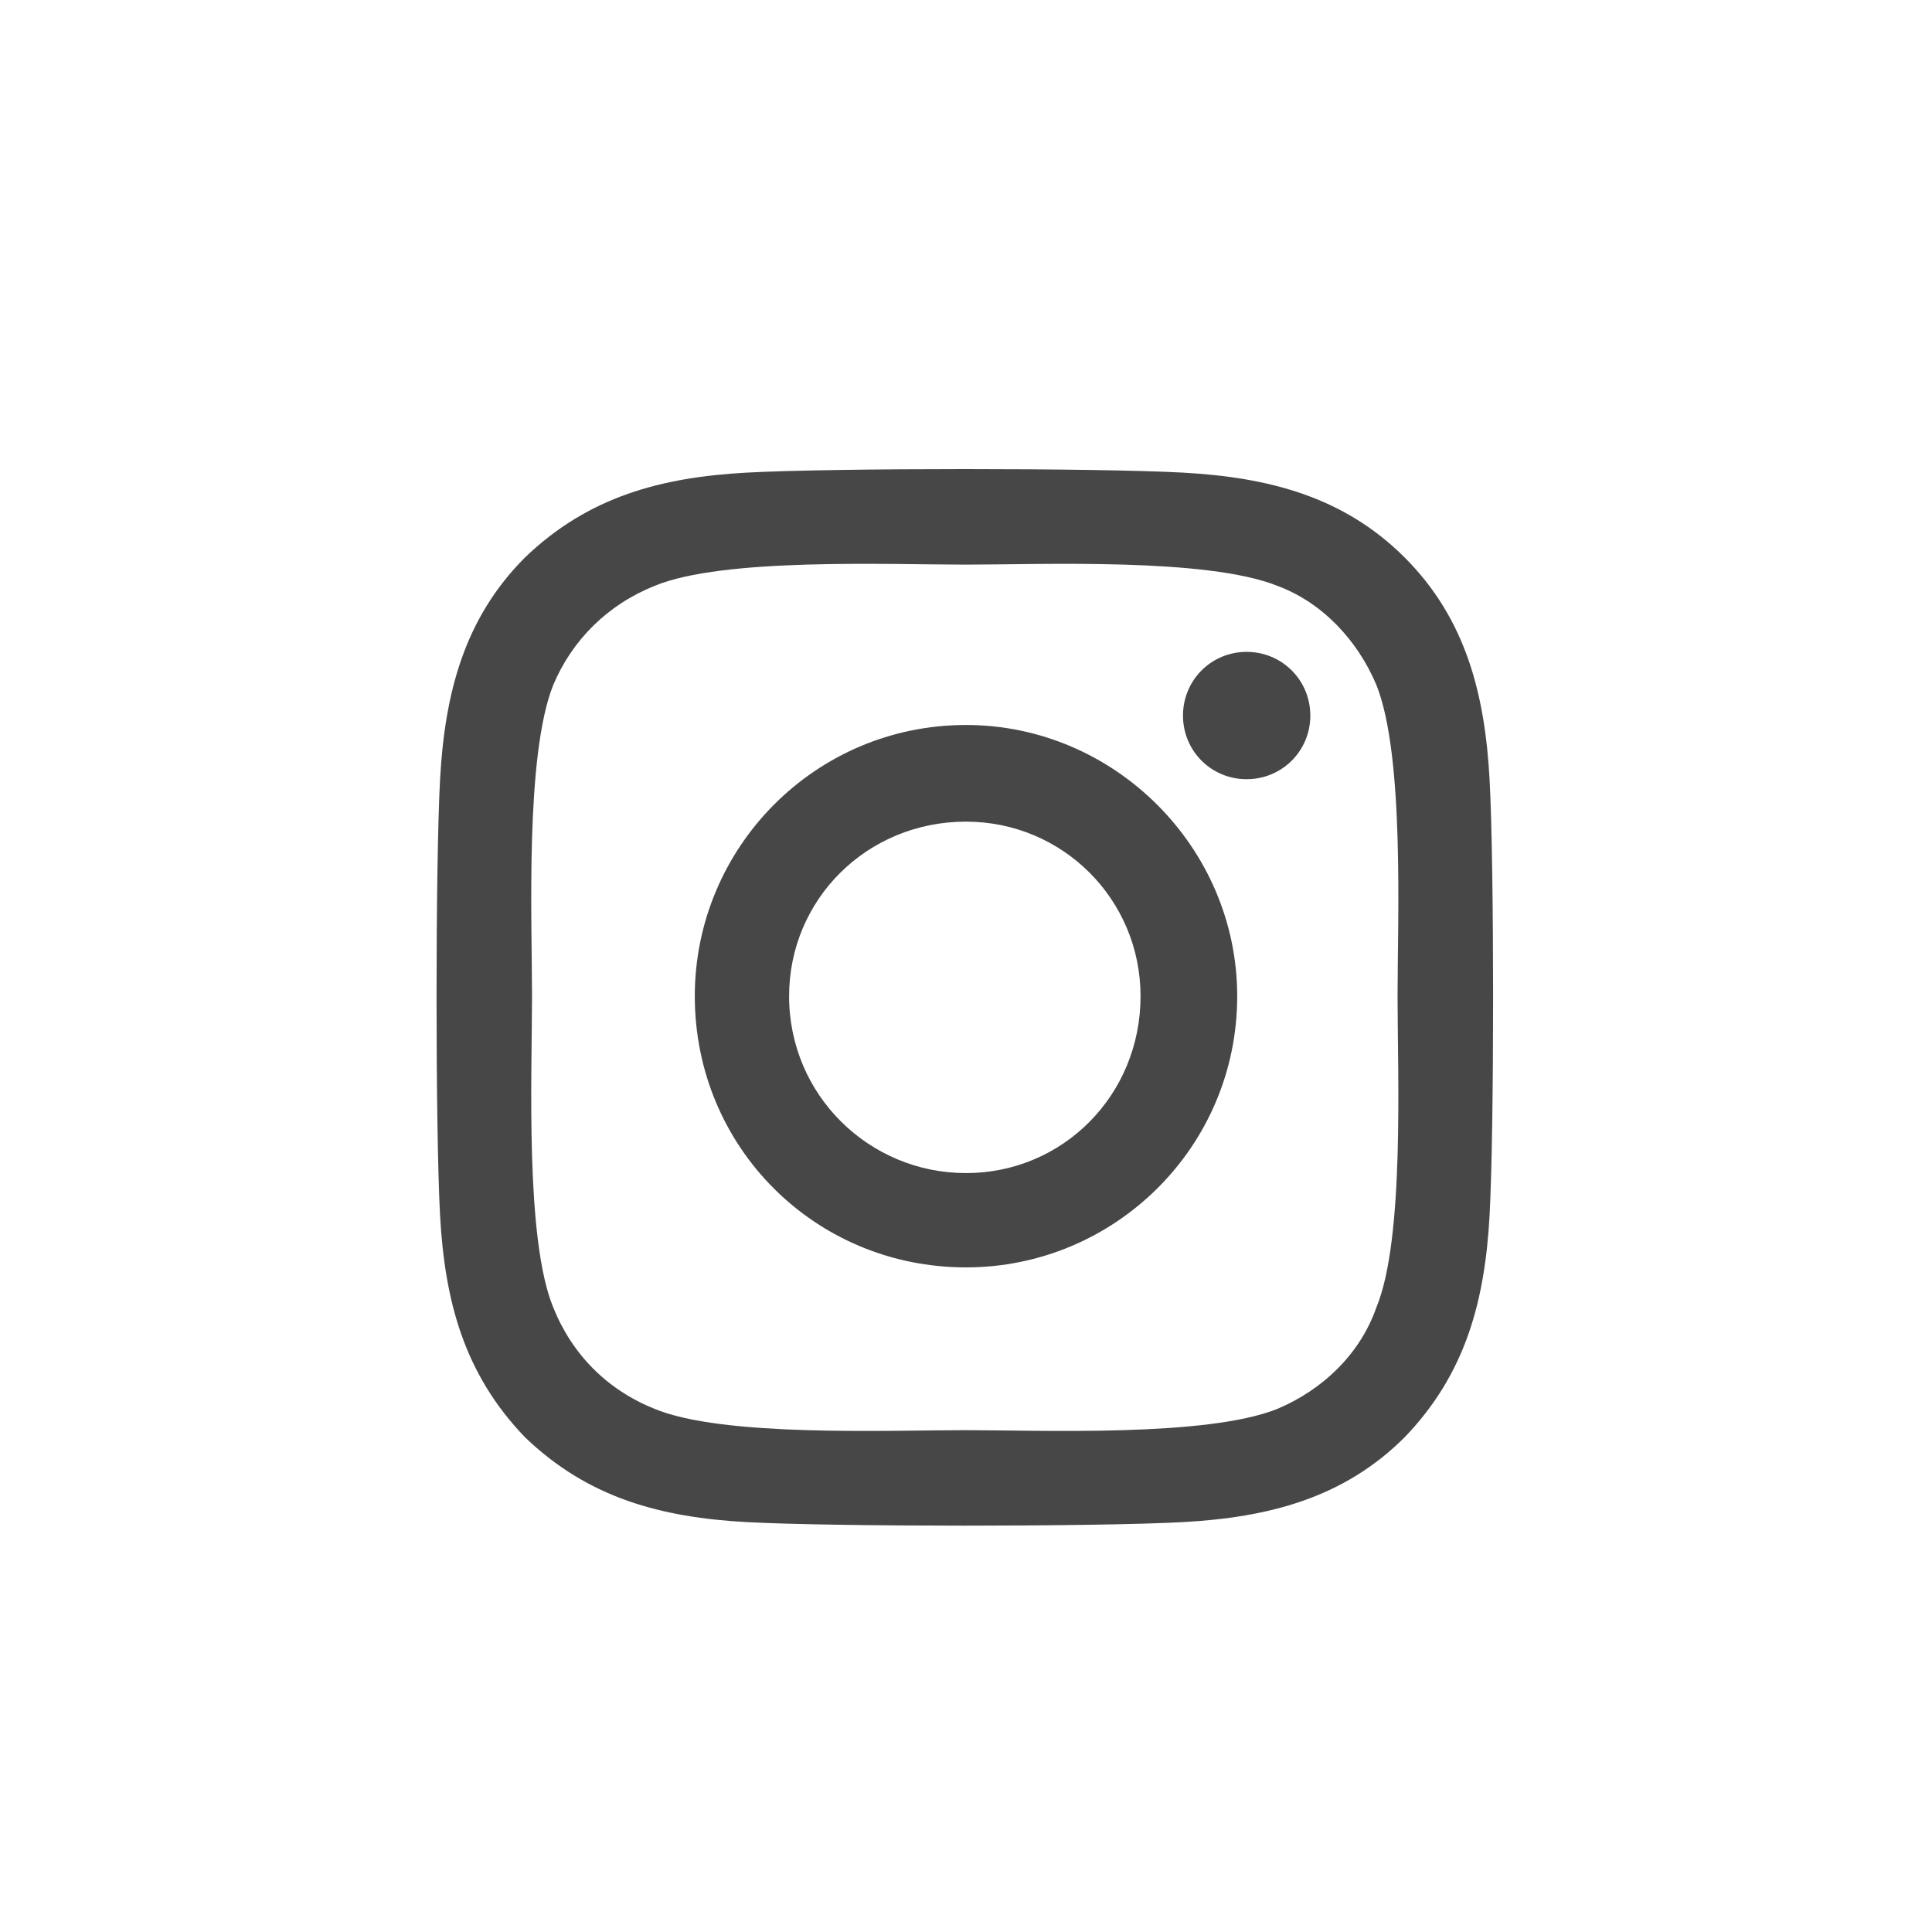 <svg width="32" height="32" viewBox="0 0 32 32" fill="none" xmlns="http://www.w3.org/2000/svg">
<path d="M16 12.008C18.461 12.008 20.492 14.039 20.492 16.5C20.492 19 18.461 20.992 16 20.992C13.5 20.992 11.508 19 11.508 16.5C11.508 14.039 13.5 12.008 16 12.008ZM16 19.43C17.602 19.43 18.891 18.141 18.891 16.5C18.891 14.898 17.602 13.609 16 13.609C14.359 13.609 13.07 14.898 13.07 16.5C13.07 18.141 14.398 19.43 16 19.43ZM21.703 11.852C21.703 11.266 21.234 10.797 20.648 10.797C20.062 10.797 19.594 11.266 19.594 11.852C19.594 12.438 20.062 12.906 20.648 12.906C21.234 12.906 21.703 12.438 21.703 11.852ZM24.672 12.906C24.75 14.352 24.75 18.688 24.672 20.133C24.594 21.539 24.281 22.75 23.266 23.805C22.25 24.82 21 25.133 19.594 25.211C18.148 25.289 13.812 25.289 12.367 25.211C10.961 25.133 9.75 24.82 8.695 23.805C7.68 22.75 7.367 21.539 7.289 20.133C7.211 18.688 7.211 14.352 7.289 12.906C7.367 11.5 7.68 10.25 8.695 9.234C9.75 8.219 10.961 7.906 12.367 7.828C13.812 7.75 18.148 7.75 19.594 7.828C21 7.906 22.25 8.219 23.266 9.234C24.281 10.25 24.594 11.5 24.672 12.906ZM22.797 21.656C23.266 20.523 23.148 17.789 23.148 16.5C23.148 15.25 23.266 12.516 22.797 11.344C22.484 10.602 21.898 9.977 21.156 9.703C19.984 9.234 17.25 9.352 16 9.352C14.711 9.352 11.977 9.234 10.844 9.703C10.062 10.016 9.477 10.602 9.164 11.344C8.695 12.516 8.812 15.25 8.812 16.5C8.812 17.789 8.695 20.523 9.164 21.656C9.477 22.438 10.062 23.023 10.844 23.336C11.977 23.805 14.711 23.688 16 23.688C17.25 23.688 19.984 23.805 21.156 23.336C21.898 23.023 22.523 22.438 22.797 21.656Z" fill="black" fill-opacity="0.72"/>
</svg>
